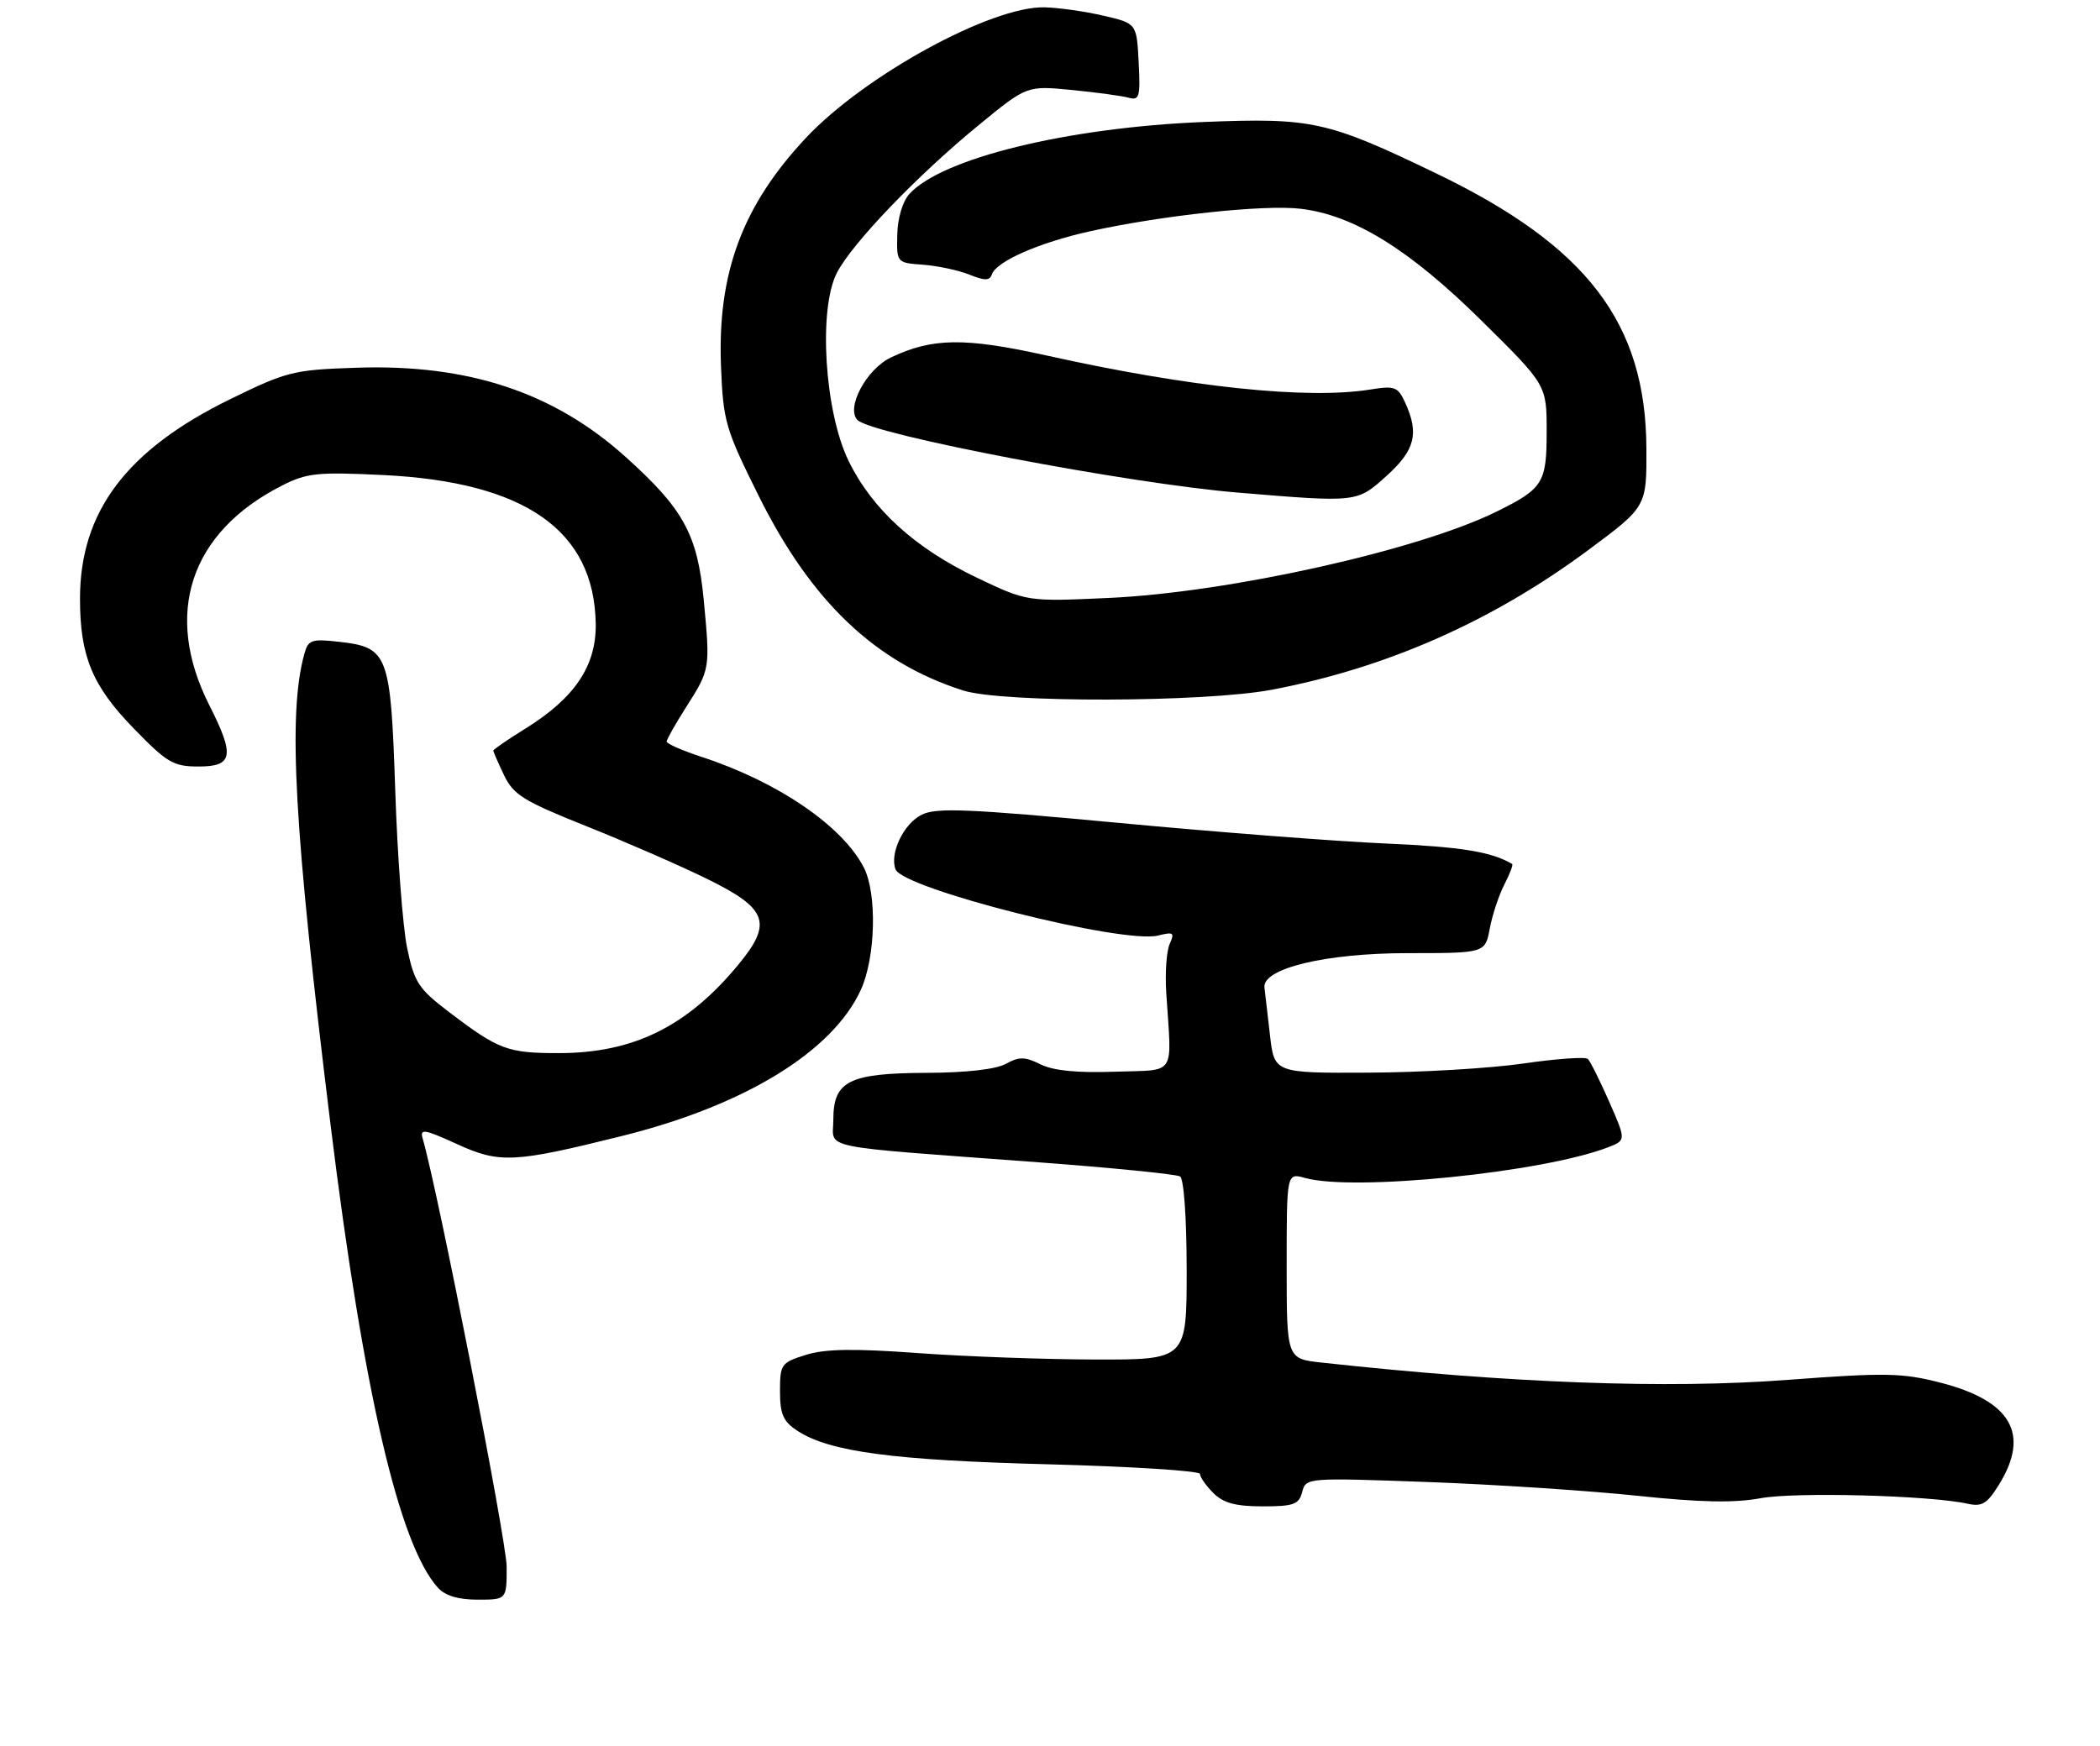 <?xml version="1.0" encoding="UTF-8" standalone="no"?>
<!DOCTYPE svg PUBLIC "-//W3C//DTD SVG 1.1//EN" "http://www.w3.org/Graphics/SVG/1.1/DTD/svg11.dtd" >
<svg xmlns="http://www.w3.org/2000/svg" xmlns:xlink="http://www.w3.org/1999/xlink" version="1.1" viewBox="0 0 315 262">
 <g >
 <path fill="currentColor"
d=" M 76.00 235.07 C 76.00 231.21 65.66 178.49 63.39 170.78 C 62.96 169.30 63.68 169.42 68.51 171.63 C 74.95 174.58 77.05 174.48 93.35 170.42 C 111.71 165.85 124.89 157.77 129.13 148.50 C 131.35 143.64 131.58 134.01 129.56 130.13 C 126.34 123.89 116.65 117.29 105.25 113.56 C 102.36 112.61 100.00 111.58 100.00 111.26 C 100.00 110.94 101.31 108.61 102.92 106.09 C 106.54 100.40 106.54 100.36 105.56 90.00 C 104.62 80.18 102.54 76.37 93.83 68.54 C 83.07 58.86 70.25 54.61 53.50 55.17 C 44.04 55.48 43.02 55.73 34.57 59.87 C 18.99 67.48 12.00 76.76 12.00 89.81 C 12.00 98.44 13.82 102.86 20.02 109.25 C 25.07 114.45 26.00 115.00 29.80 115.00 C 34.96 115.00 35.24 113.38 31.41 105.83 C 24.46 92.11 28.48 79.90 42.24 72.88 C 46.01 70.96 47.55 70.79 57.46 71.27 C 78.76 72.30 89.15 79.58 89.36 93.61 C 89.45 99.88 86.22 104.71 78.84 109.29 C 76.18 110.94 74.00 112.44 74.00 112.62 C 74.00 112.79 74.72 114.45 75.60 116.29 C 77.01 119.24 78.52 120.18 87.85 123.91 C 93.71 126.25 101.88 129.81 106.00 131.83 C 115.13 136.30 115.93 138.44 110.80 144.67 C 103.12 154.00 95.02 158.00 83.81 158.00 C 76.13 158.00 74.80 157.50 67.38 151.86 C 62.77 148.34 62.15 147.41 61.07 142.23 C 60.42 139.08 59.61 128.48 59.29 118.67 C 58.60 98.08 58.24 97.12 50.86 96.29 C 46.70 95.82 46.23 95.99 45.64 98.14 C 43.15 107.21 44.11 124.36 49.60 168.89 C 54.51 208.73 59.86 231.77 65.69 238.21 C 66.77 239.41 68.75 240.00 71.65 240.00 C 76.00 240.00 76.00 240.00 76.00 235.07 Z  M 195.33 223.84 C 195.89 221.70 196.02 221.69 214.20 222.35 C 224.26 222.72 238.38 223.65 245.58 224.41 C 255.07 225.41 260.14 225.51 264.08 224.78 C 269.24 223.82 289.45 224.35 295.11 225.60 C 297.30 226.09 298.07 225.62 299.86 222.72 C 304.55 215.13 301.68 210.16 291.03 207.43 C 285.32 205.97 282.80 205.92 268.21 207.02 C 249.98 208.40 226.61 207.53 198.25 204.43 C 193.00 203.86 193.00 203.86 193.00 189.91 C 193.00 175.96 193.00 175.96 195.75 176.73 C 203.07 178.78 231.44 175.90 241.21 172.13 C 243.92 171.08 243.92 171.08 241.38 165.29 C 239.98 162.11 238.54 159.22 238.17 158.87 C 237.80 158.53 233.45 158.84 228.50 159.56 C 223.55 160.28 213.12 160.90 205.32 160.93 C 191.14 161.00 191.14 161.00 190.49 155.25 C 190.13 152.09 189.76 148.90 189.67 148.17 C 189.31 145.30 198.84 143.00 211.14 143.00 C 222.78 143.00 222.78 143.00 223.47 139.28 C 223.86 137.24 224.84 134.27 225.66 132.69 C 226.48 131.11 227.00 129.73 226.82 129.62 C 223.69 127.78 219.22 127.06 208.00 126.56 C 200.57 126.24 182.44 124.84 167.71 123.45 C 145.33 121.35 140.48 121.14 138.28 122.22 C 135.57 123.54 133.41 128.02 134.33 130.43 C 135.46 133.35 168.46 141.68 173.71 140.36 C 176.02 139.78 176.22 139.93 175.46 141.60 C 174.98 142.65 174.74 145.97 174.94 149.00 C 175.76 161.74 176.60 160.46 167.19 160.79 C 161.55 160.99 157.97 160.63 156.07 159.68 C 153.73 158.52 152.87 158.51 150.88 159.61 C 149.39 160.43 144.94 160.94 138.97 160.96 C 127.34 161.01 125.00 162.18 125.00 167.98 C 125.00 172.50 121.95 171.86 155.76 174.38 C 166.90 175.21 176.46 176.17 177.01 176.50 C 177.58 176.86 178.00 182.74 178.00 190.56 C 178.00 204.00 178.00 204.00 164.25 203.97 C 156.69 203.95 144.71 203.52 137.64 203.00 C 128.07 202.30 123.78 202.37 120.89 203.27 C 117.17 204.43 117.00 204.68 117.00 208.72 C 117.00 212.18 117.48 213.27 119.62 214.67 C 124.41 217.81 133.98 219.09 157.25 219.69 C 169.76 220.02 180.00 220.67 180.00 221.14 C 180.00 221.61 180.90 222.90 182.00 224.00 C 183.50 225.50 185.33 226.00 189.38 226.00 C 194.06 226.00 194.84 225.72 195.33 223.84 Z  M 190.78 103.48 C 207.98 100.22 223.85 93.21 238.25 82.52 C 247.00 76.02 247.00 76.02 246.96 67.26 C 246.87 48.46 238.06 36.93 215.50 26.05 C 199.11 18.15 196.84 17.65 180.59 18.30 C 160.13 19.13 141.26 23.74 136.41 29.10 C 135.38 30.24 134.64 32.74 134.59 35.22 C 134.50 39.43 134.50 39.43 138.50 39.72 C 140.70 39.89 143.82 40.56 145.43 41.21 C 147.72 42.13 148.46 42.13 148.78 41.17 C 149.42 39.23 155.90 36.38 163.50 34.70 C 174.31 32.31 189.60 30.67 195.09 31.32 C 203.09 32.27 211.41 37.42 222.25 48.13 C 232.00 57.76 232.00 57.76 232.00 64.73 C 232.00 72.45 231.48 73.30 224.50 76.75 C 212.74 82.56 184.33 88.89 166.30 89.71 C 154.09 90.27 154.09 90.27 146.61 86.71 C 137.29 82.28 130.85 76.44 127.30 69.17 C 123.68 61.78 122.72 46.37 125.54 40.92 C 127.83 36.49 137.58 26.33 146.77 18.80 C 154.03 12.84 154.03 12.84 160.77 13.50 C 164.47 13.86 168.31 14.39 169.30 14.66 C 170.91 15.11 171.07 14.55 170.80 9.34 C 170.50 3.51 170.50 3.51 165.50 2.35 C 162.75 1.71 158.79 1.15 156.70 1.10 C 148.72 0.89 129.62 11.35 120.85 20.73 C 111.35 30.88 107.60 40.99 108.15 54.95 C 108.48 63.23 108.80 64.33 113.82 74.43 C 121.70 90.27 131.32 99.42 144.50 103.60 C 150.40 105.47 180.71 105.39 190.78 103.48 Z  M 208.00 71.38 C 212.25 67.54 212.89 65.04 210.79 60.44 C 209.69 58.02 209.23 57.85 205.54 58.44 C 196.12 59.96 178.46 58.11 157.01 53.34 C 144.70 50.61 139.85 50.67 133.62 53.64 C 129.94 55.40 126.83 61.25 128.64 63.03 C 130.87 65.22 169.41 72.57 185.74 73.91 C 203.67 75.40 203.54 75.41 208.00 71.38 Z "/>
</g>
</svg>